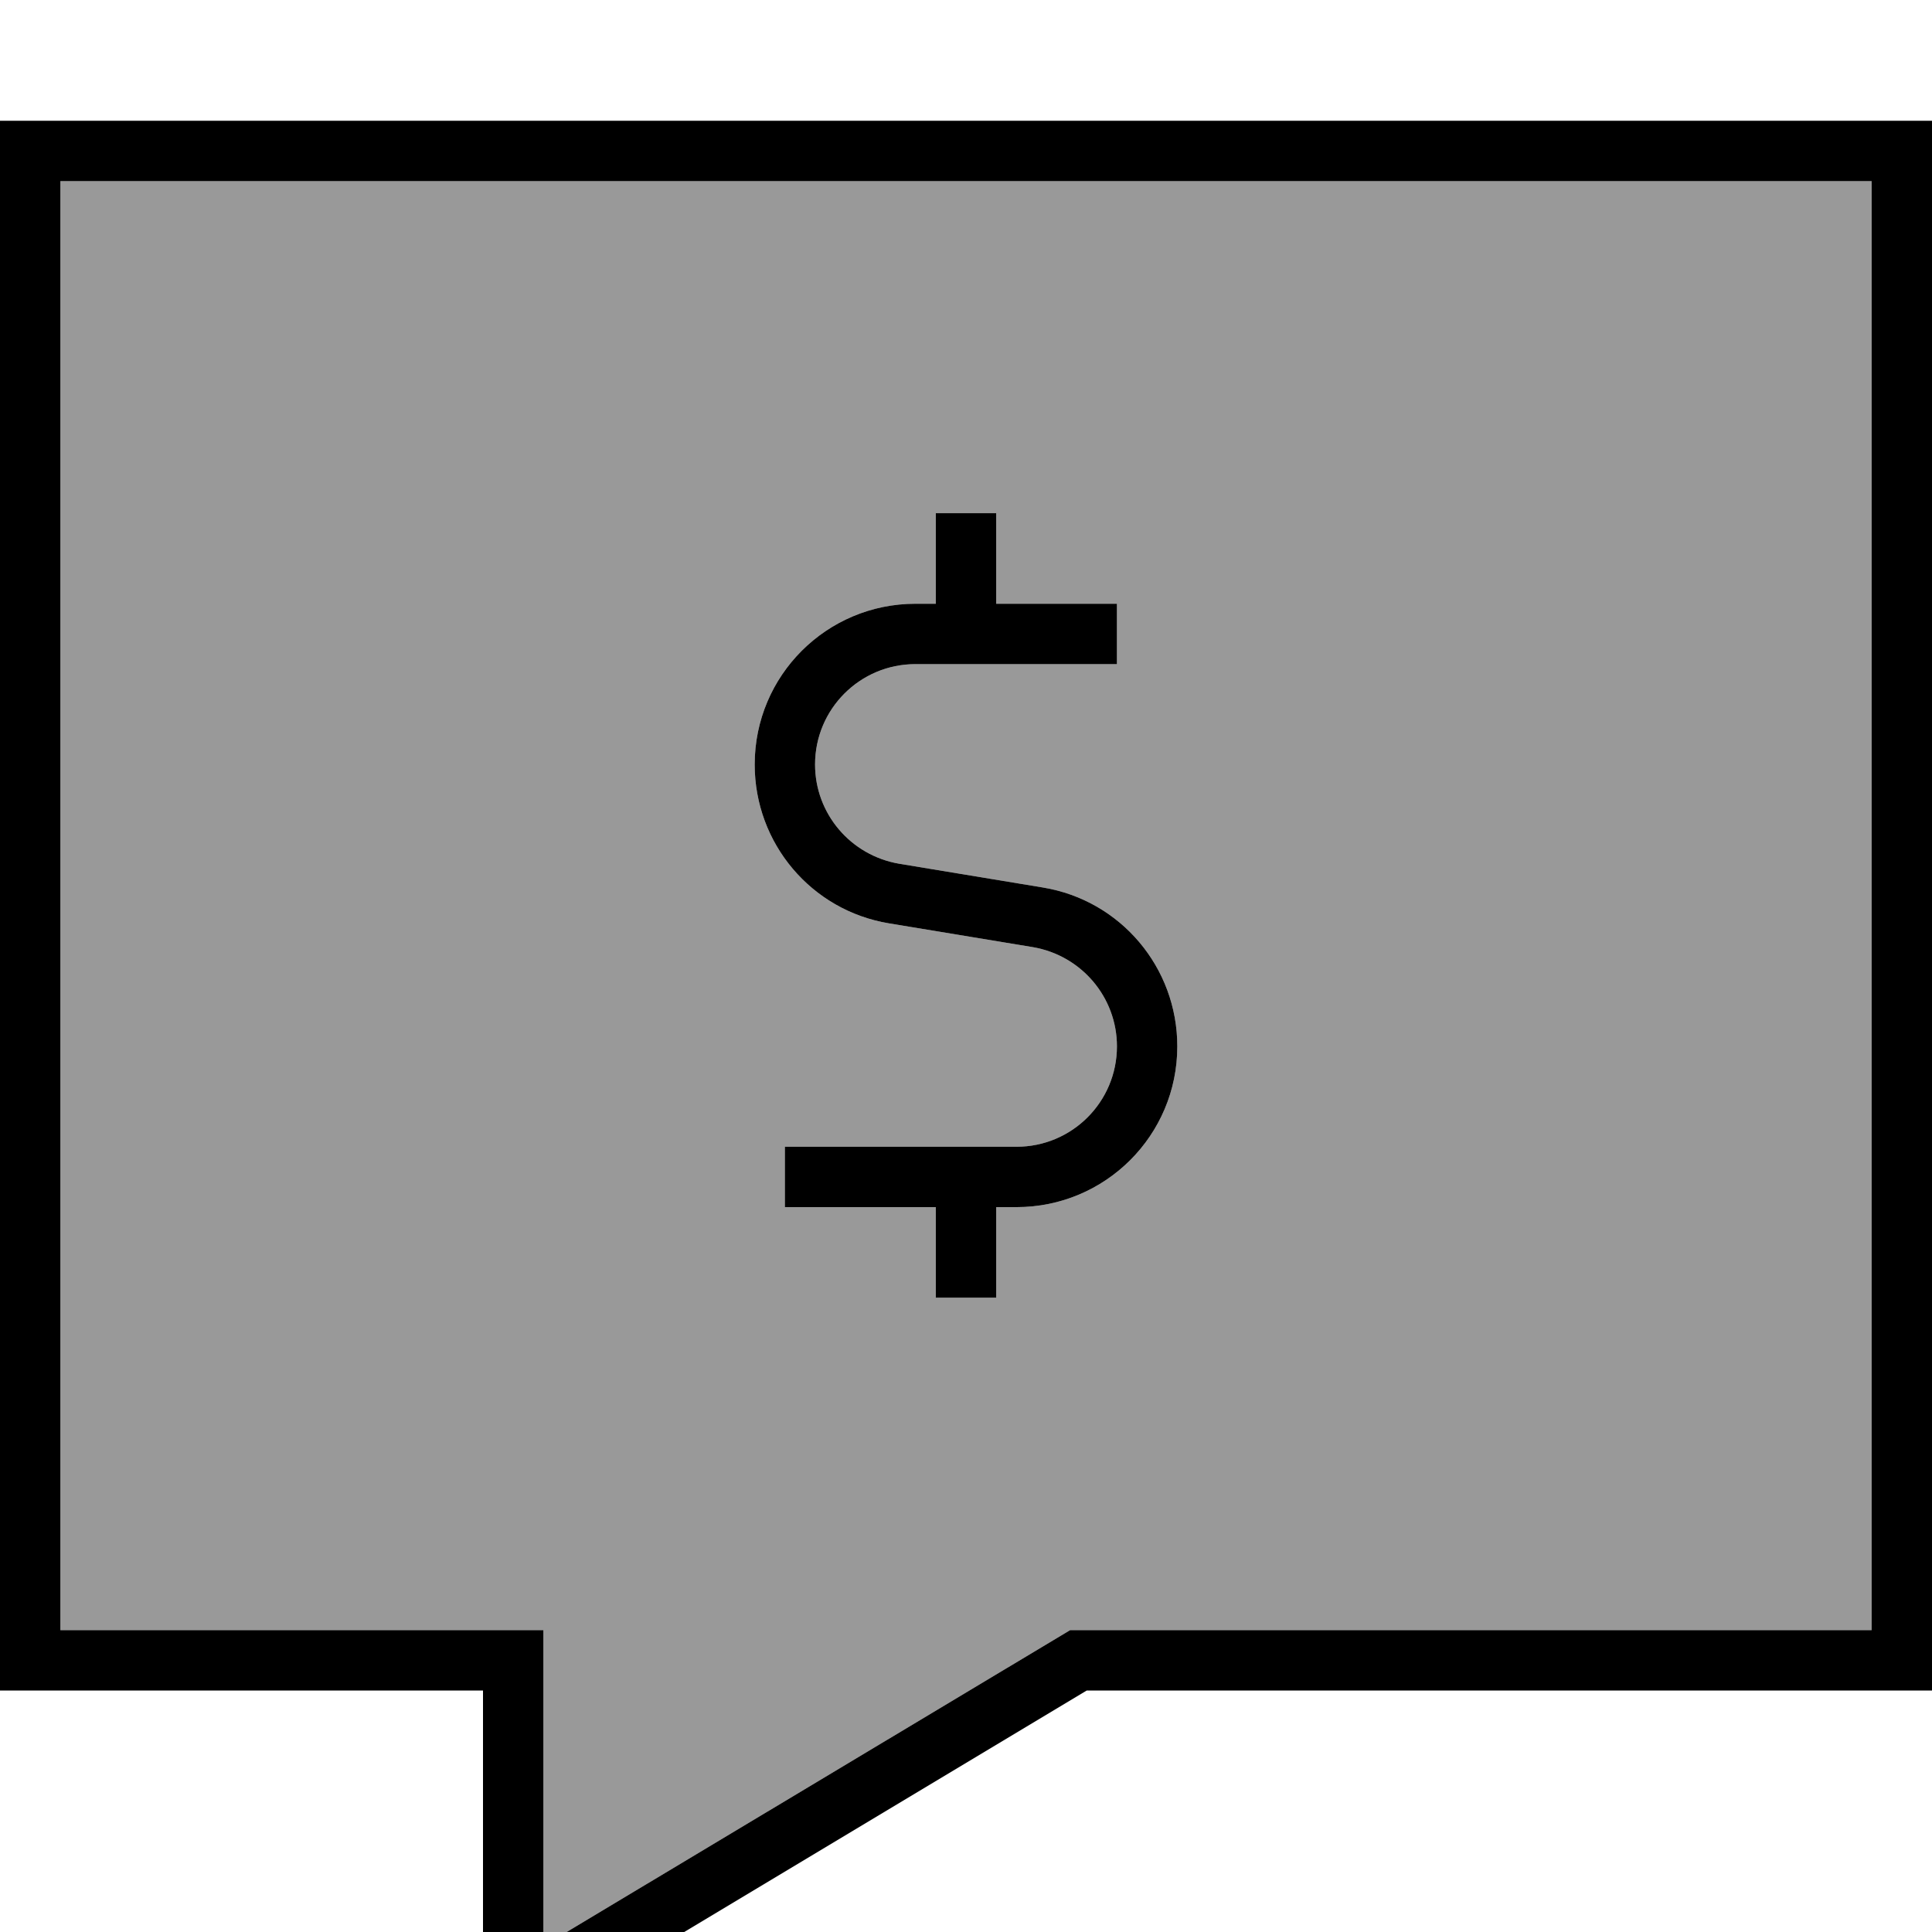 <svg fill="currentColor" xmlns="http://www.w3.org/2000/svg" viewBox="0 0 512 512"><!--! Font Awesome Pro 7.0.1 by @fontawesome - https://fontawesome.com License - https://fontawesome.com/license (Commercial License) Copyright 2025 Fonticons, Inc. --><path opacity=".4" fill="currentColor" d="M16 48l0 384 128 0 0 83.7 139.6-83.7 212.4 0 0-384-480 0zM200 202.6c0-23.6 19.1-42.6 42.6-42.6l5.4 0 0-24 16 0 0 24 32 0 0 16-53.4 0c-14.7 0-26.6 11.9-26.6 26.6 0 13 9.4 24.1 22.3 26.3l38.1 6.3c20.6 3.4 35.6 21.2 35.6 42.1 0 23.6-19.1 42.6-42.6 42.6l-5.4 0 0 24-16 0 0-24-40 0 0-16 61.4 0c14.7 0 26.6-11.9 26.6-26.6 0-13-9.4-24.1-22.3-26.3l-38.1-6.3c-20.6-3.4-35.6-21.2-35.6-42.1z"/><path fill="currentColor" d="M512 448l-224 0-160 96 0-96-128 0 0-416 512 0 0 416zM283.6 432l212.4 0 0-384-480 0 0 384 128 0 0 83.7 139.6-83.7zM264 136l0 24 32 0 0 16-53.4 0c-14.7 0-26.6 11.9-26.6 26.6 0 13 9.4 24.1 22.3 26.3l38.1 6.3c20.6 3.4 35.6 21.2 35.6 42.1 0 23.6-19.1 42.6-42.6 42.6l-5.4 0 0 24-16 0 0-24-40 0 0-16 61.4 0c14.7 0 26.6-11.9 26.6-26.6 0-13-9.4-24.1-22.3-26.3l-38.1-6.3c-20.6-3.4-35.6-21.2-35.6-42.1 0-23.6 19.1-42.6 42.6-42.6l5.4 0 0-24 16 0z"/></svg>